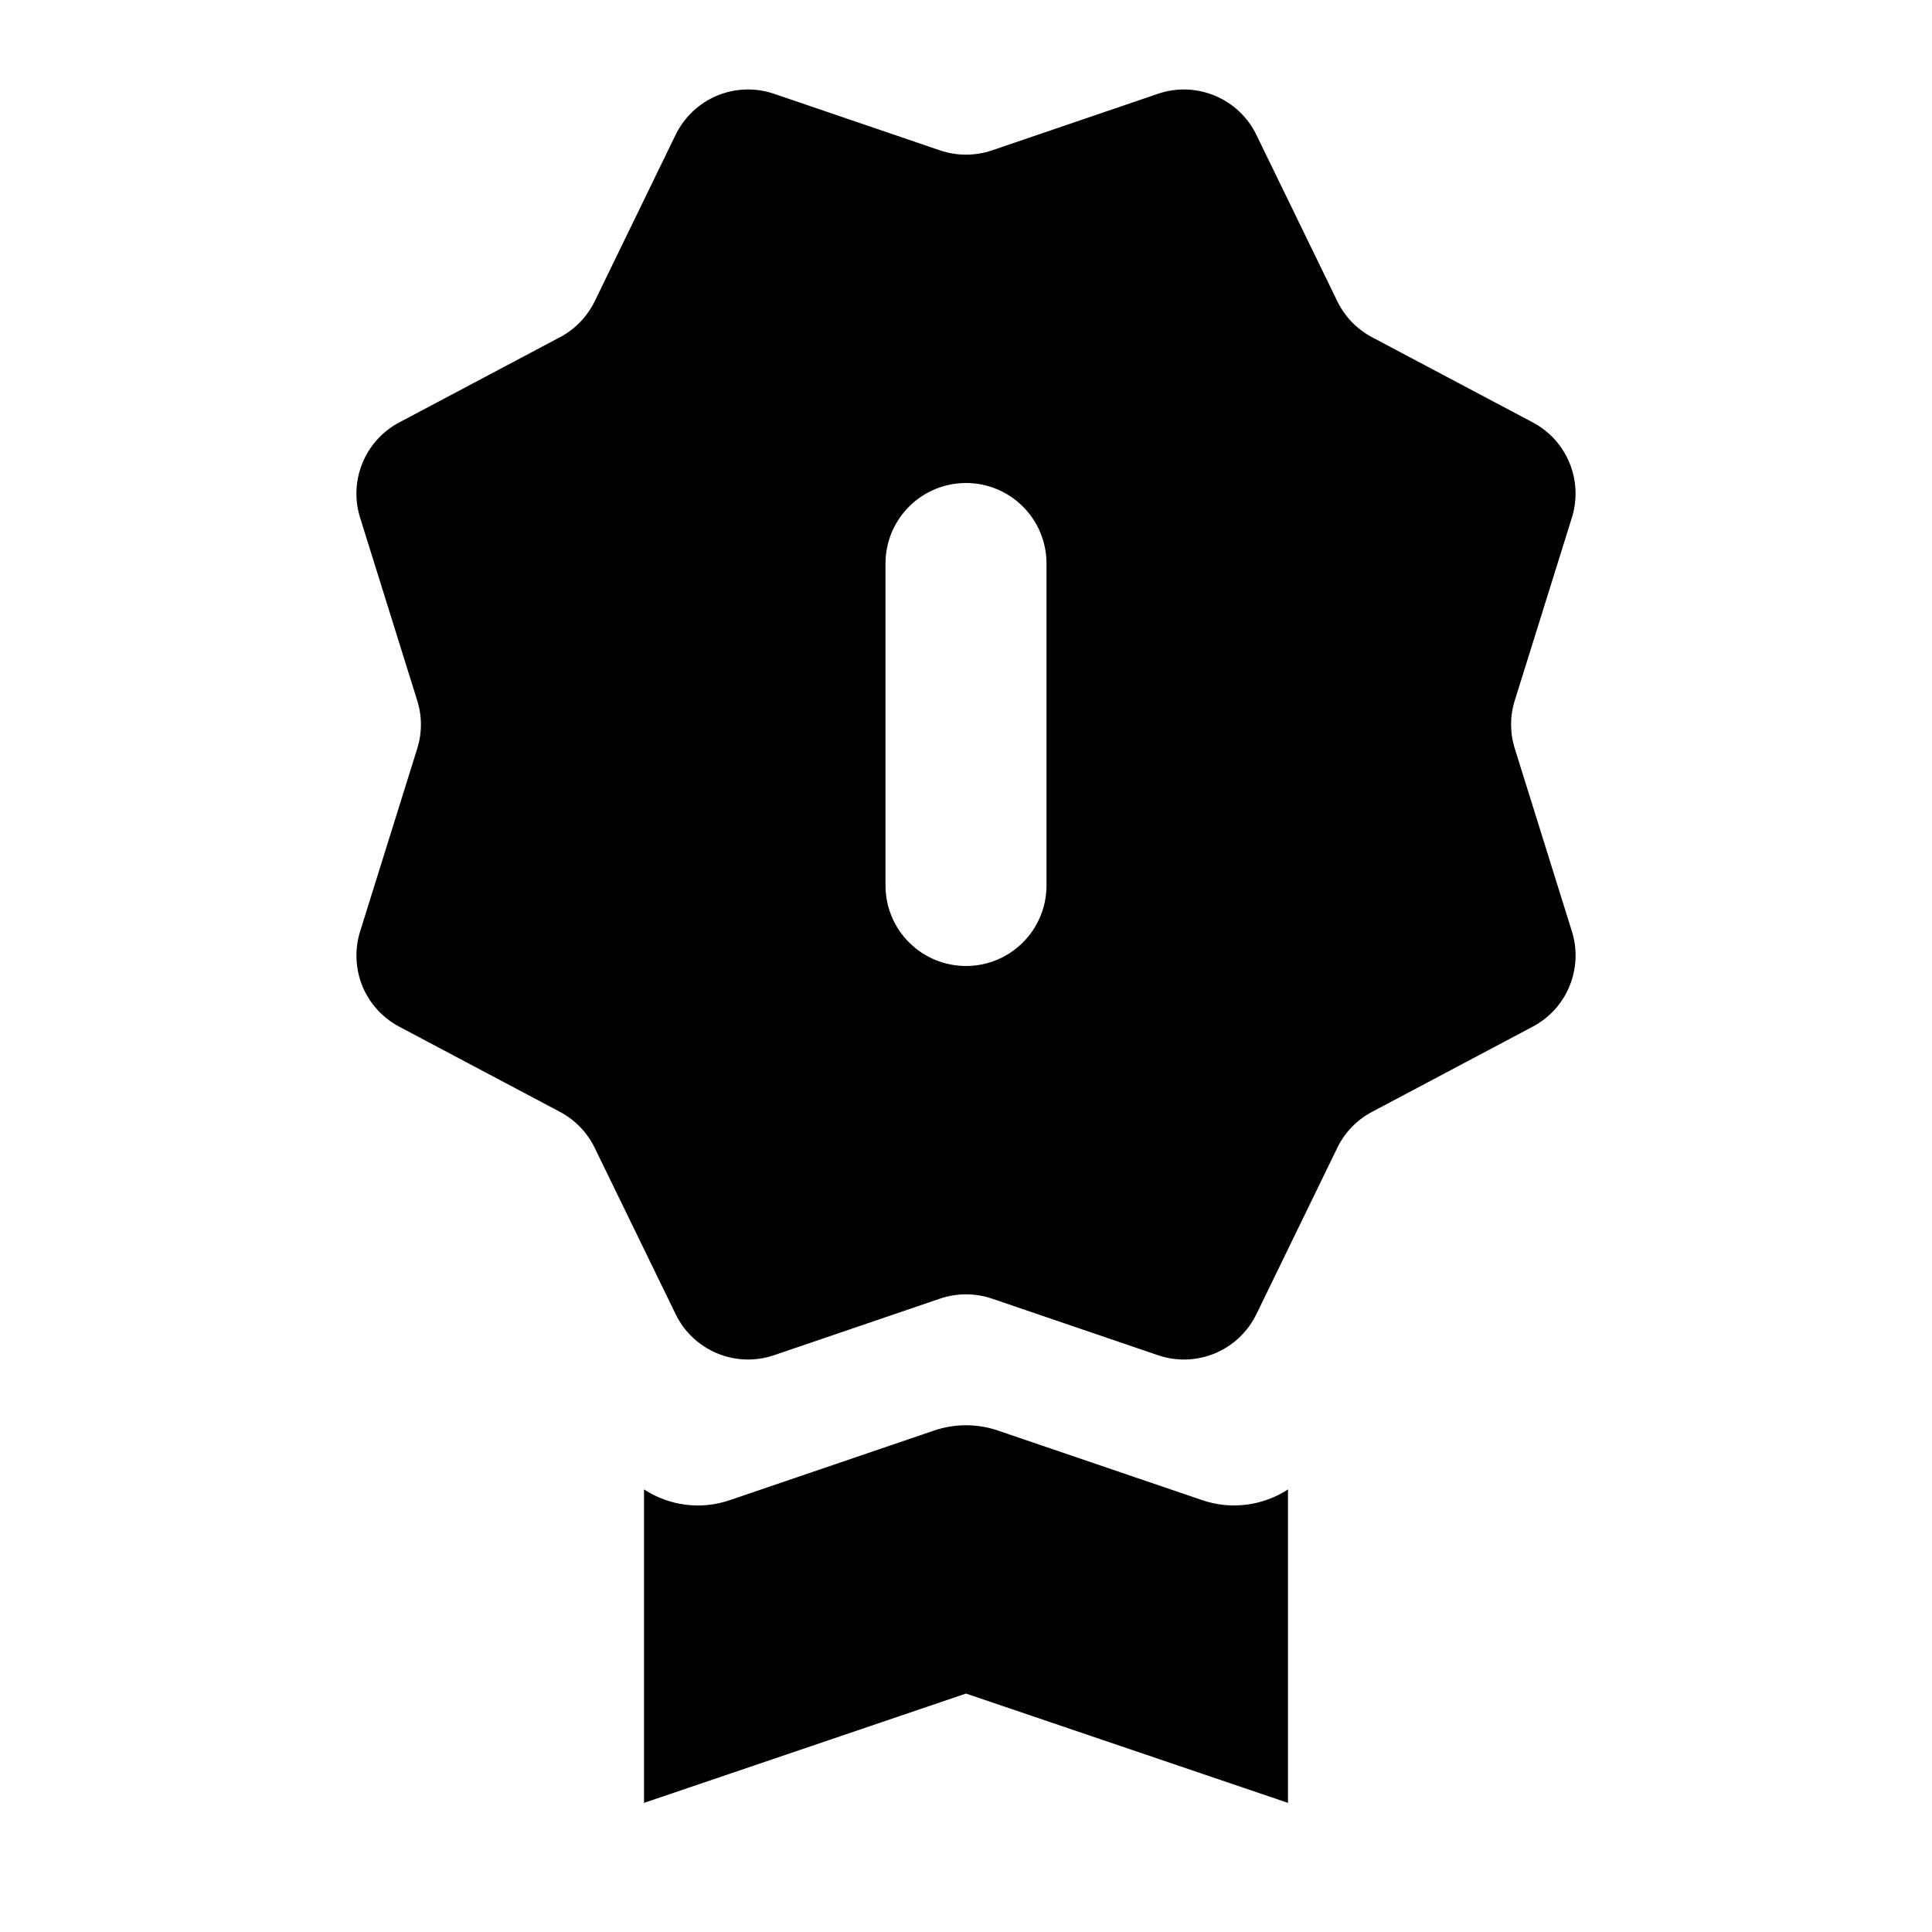 <svg width="24" height="24" viewBox="0 0 24 24" fill="none" xmlns="http://www.w3.org/2000/svg">
<path d="M8 18.502C8.307 18.702 8.699 18.762 9.067 18.635L11.603 17.771C11.86 17.683 12.14 17.683 12.397 17.771L14.933 18.635C15.301 18.761 15.693 18.702 16 18.502V22.396L12 21.038L8 22.396V18.502ZM11.677 16.132L9.615 16.835C9.384 16.914 9.133 16.905 8.907 16.811C8.682 16.717 8.499 16.544 8.393 16.325L7.388 14.26C7.296 14.069 7.145 13.913 6.958 13.813L4.958 12.753C4.752 12.643 4.591 12.466 4.502 12.25C4.414 12.034 4.404 11.794 4.473 11.572L5.183 9.299C5.244 9.105 5.244 8.897 5.183 8.703L4.473 6.43C4.403 6.207 4.414 5.967 4.503 5.751C4.591 5.535 4.753 5.357 4.959 5.248L6.958 4.188C7.145 4.089 7.295 3.932 7.388 3.742L8.393 1.674C8.5 1.455 8.683 1.282 8.908 1.188C9.133 1.095 9.384 1.086 9.615 1.165L11.677 1.868C11.886 1.939 12.114 1.939 12.323 1.868L14.385 1.165C14.616 1.086 14.867 1.095 15.092 1.189C15.318 1.283 15.501 1.456 15.607 1.675L16.612 3.741C16.704 3.932 16.855 4.088 17.042 4.188L19.042 5.248C19.248 5.357 19.409 5.535 19.497 5.751C19.586 5.967 19.596 6.206 19.527 6.429L18.817 8.702C18.756 8.896 18.756 9.104 18.817 9.298L19.527 11.571C19.597 11.794 19.586 12.034 19.497 12.25C19.409 12.466 19.247 12.644 19.041 12.753L17.042 13.813C16.855 13.912 16.704 14.069 16.612 14.259L15.607 16.326C15.5 16.545 15.317 16.718 15.092 16.812C14.867 16.905 14.616 16.914 14.385 16.835L12.323 16.132C12.114 16.061 11.886 16.061 11.677 16.132ZM12 6C11.735 6 11.48 6.105 11.293 6.293C11.105 6.48 11 6.735 11 7V11C11 11.265 11.105 11.52 11.293 11.707C11.48 11.895 11.735 12 12 12C12.265 12 12.52 11.895 12.707 11.707C12.895 11.52 13 11.265 13 11V7C13 6.735 12.895 6.48 12.707 6.293C12.52 6.105 12.265 6 12 6Z" fill="black"/>
</svg>
